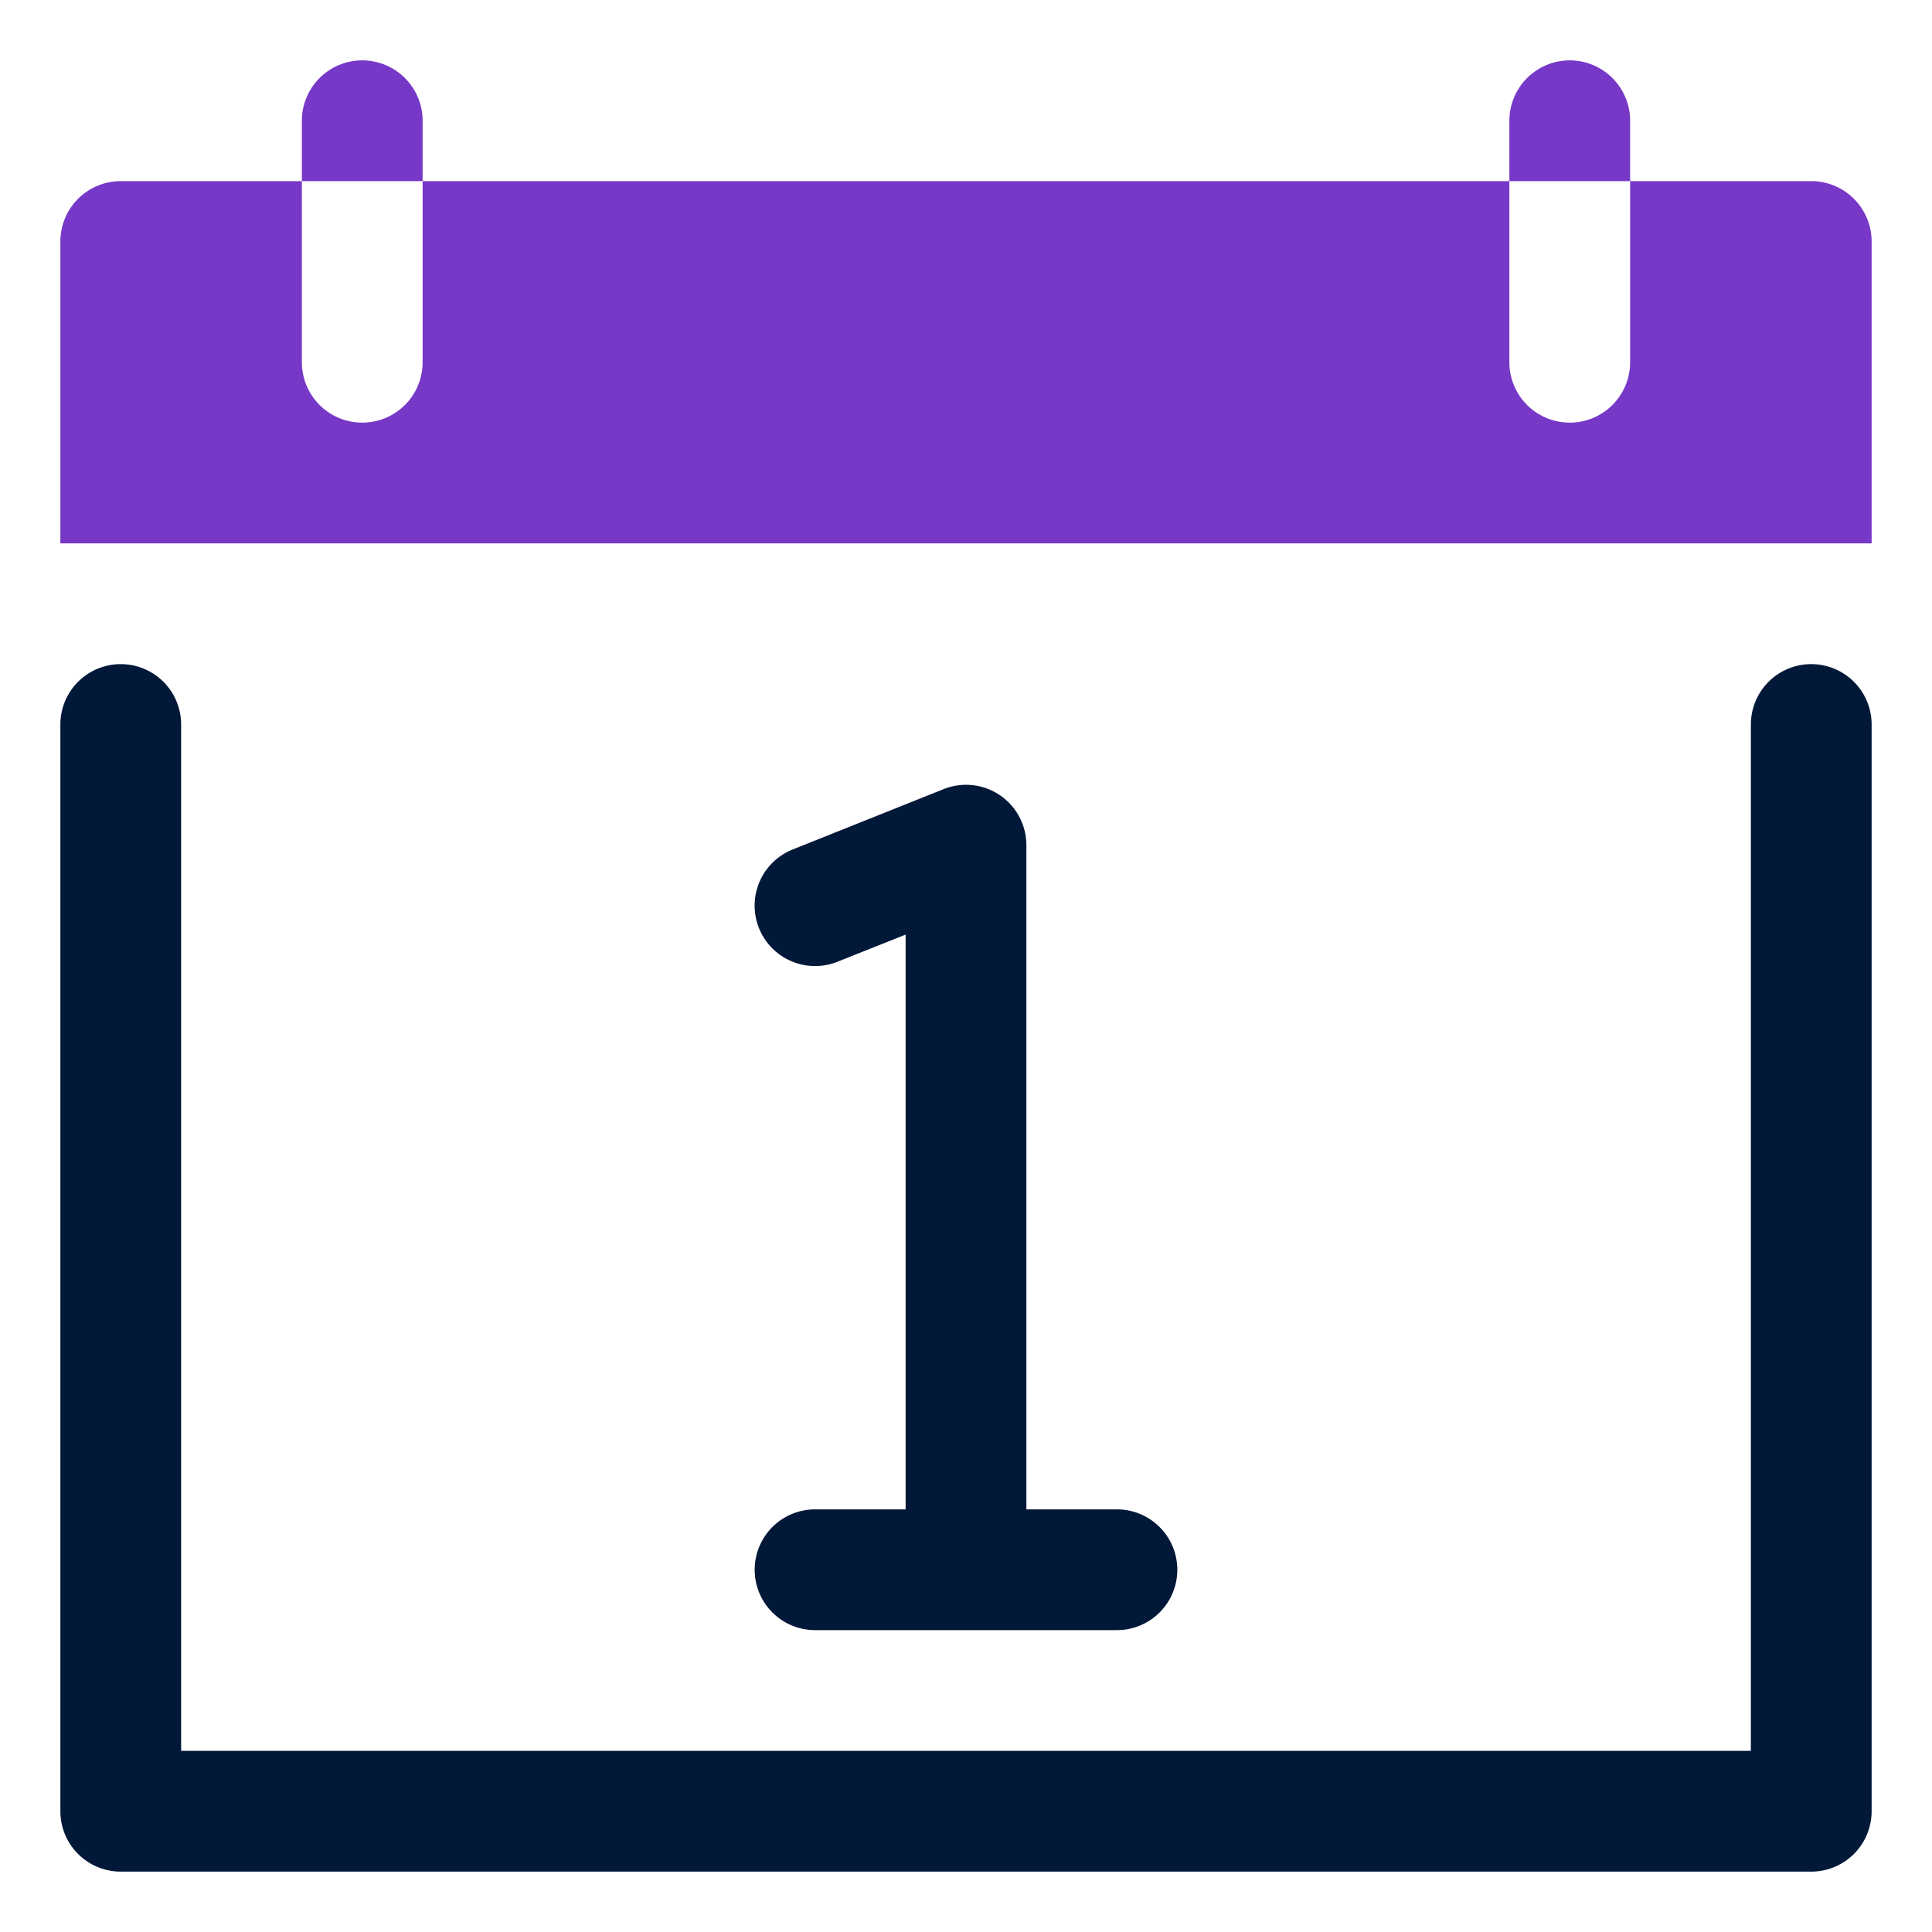 <svg xmlns="http://www.w3.org/2000/svg" viewBox="0 0 32 32"><path fill="#011839" d="M30 11a1 1 0 0 0-1 1v17H3V12a1 1 0 0 0-2 0v18a1 1 0 0 0 1 1h28a1 1 0 0 0 1-1V12a1 1 0 0 0-1-1Z"/><path fill="#011839" d="m13.87 15.93 1.13-.45V25h-1.5a1 1 0 0 0 0 2h5a1 1 0 0 0 0-2H17V14a1 1 0 0 0-.44-.83 1 1 0 0 0-.93-.1l-2.5 1a1 1 0 1 0 .74 1.86Z"/><path fill="#7738c8" d="M30 3h-3v3a1 1 0 0 1-2 0V3H7v3a1 1 0 0 1-2 0V3H2a1 1 0 0 0-1 1v5h30V4a1 1 0 0 0-1-1zM7 2a1 1 0 0 0-2 0v1h2zm20 0a1 1 0 0 0-2 0v1h2z"/></svg>